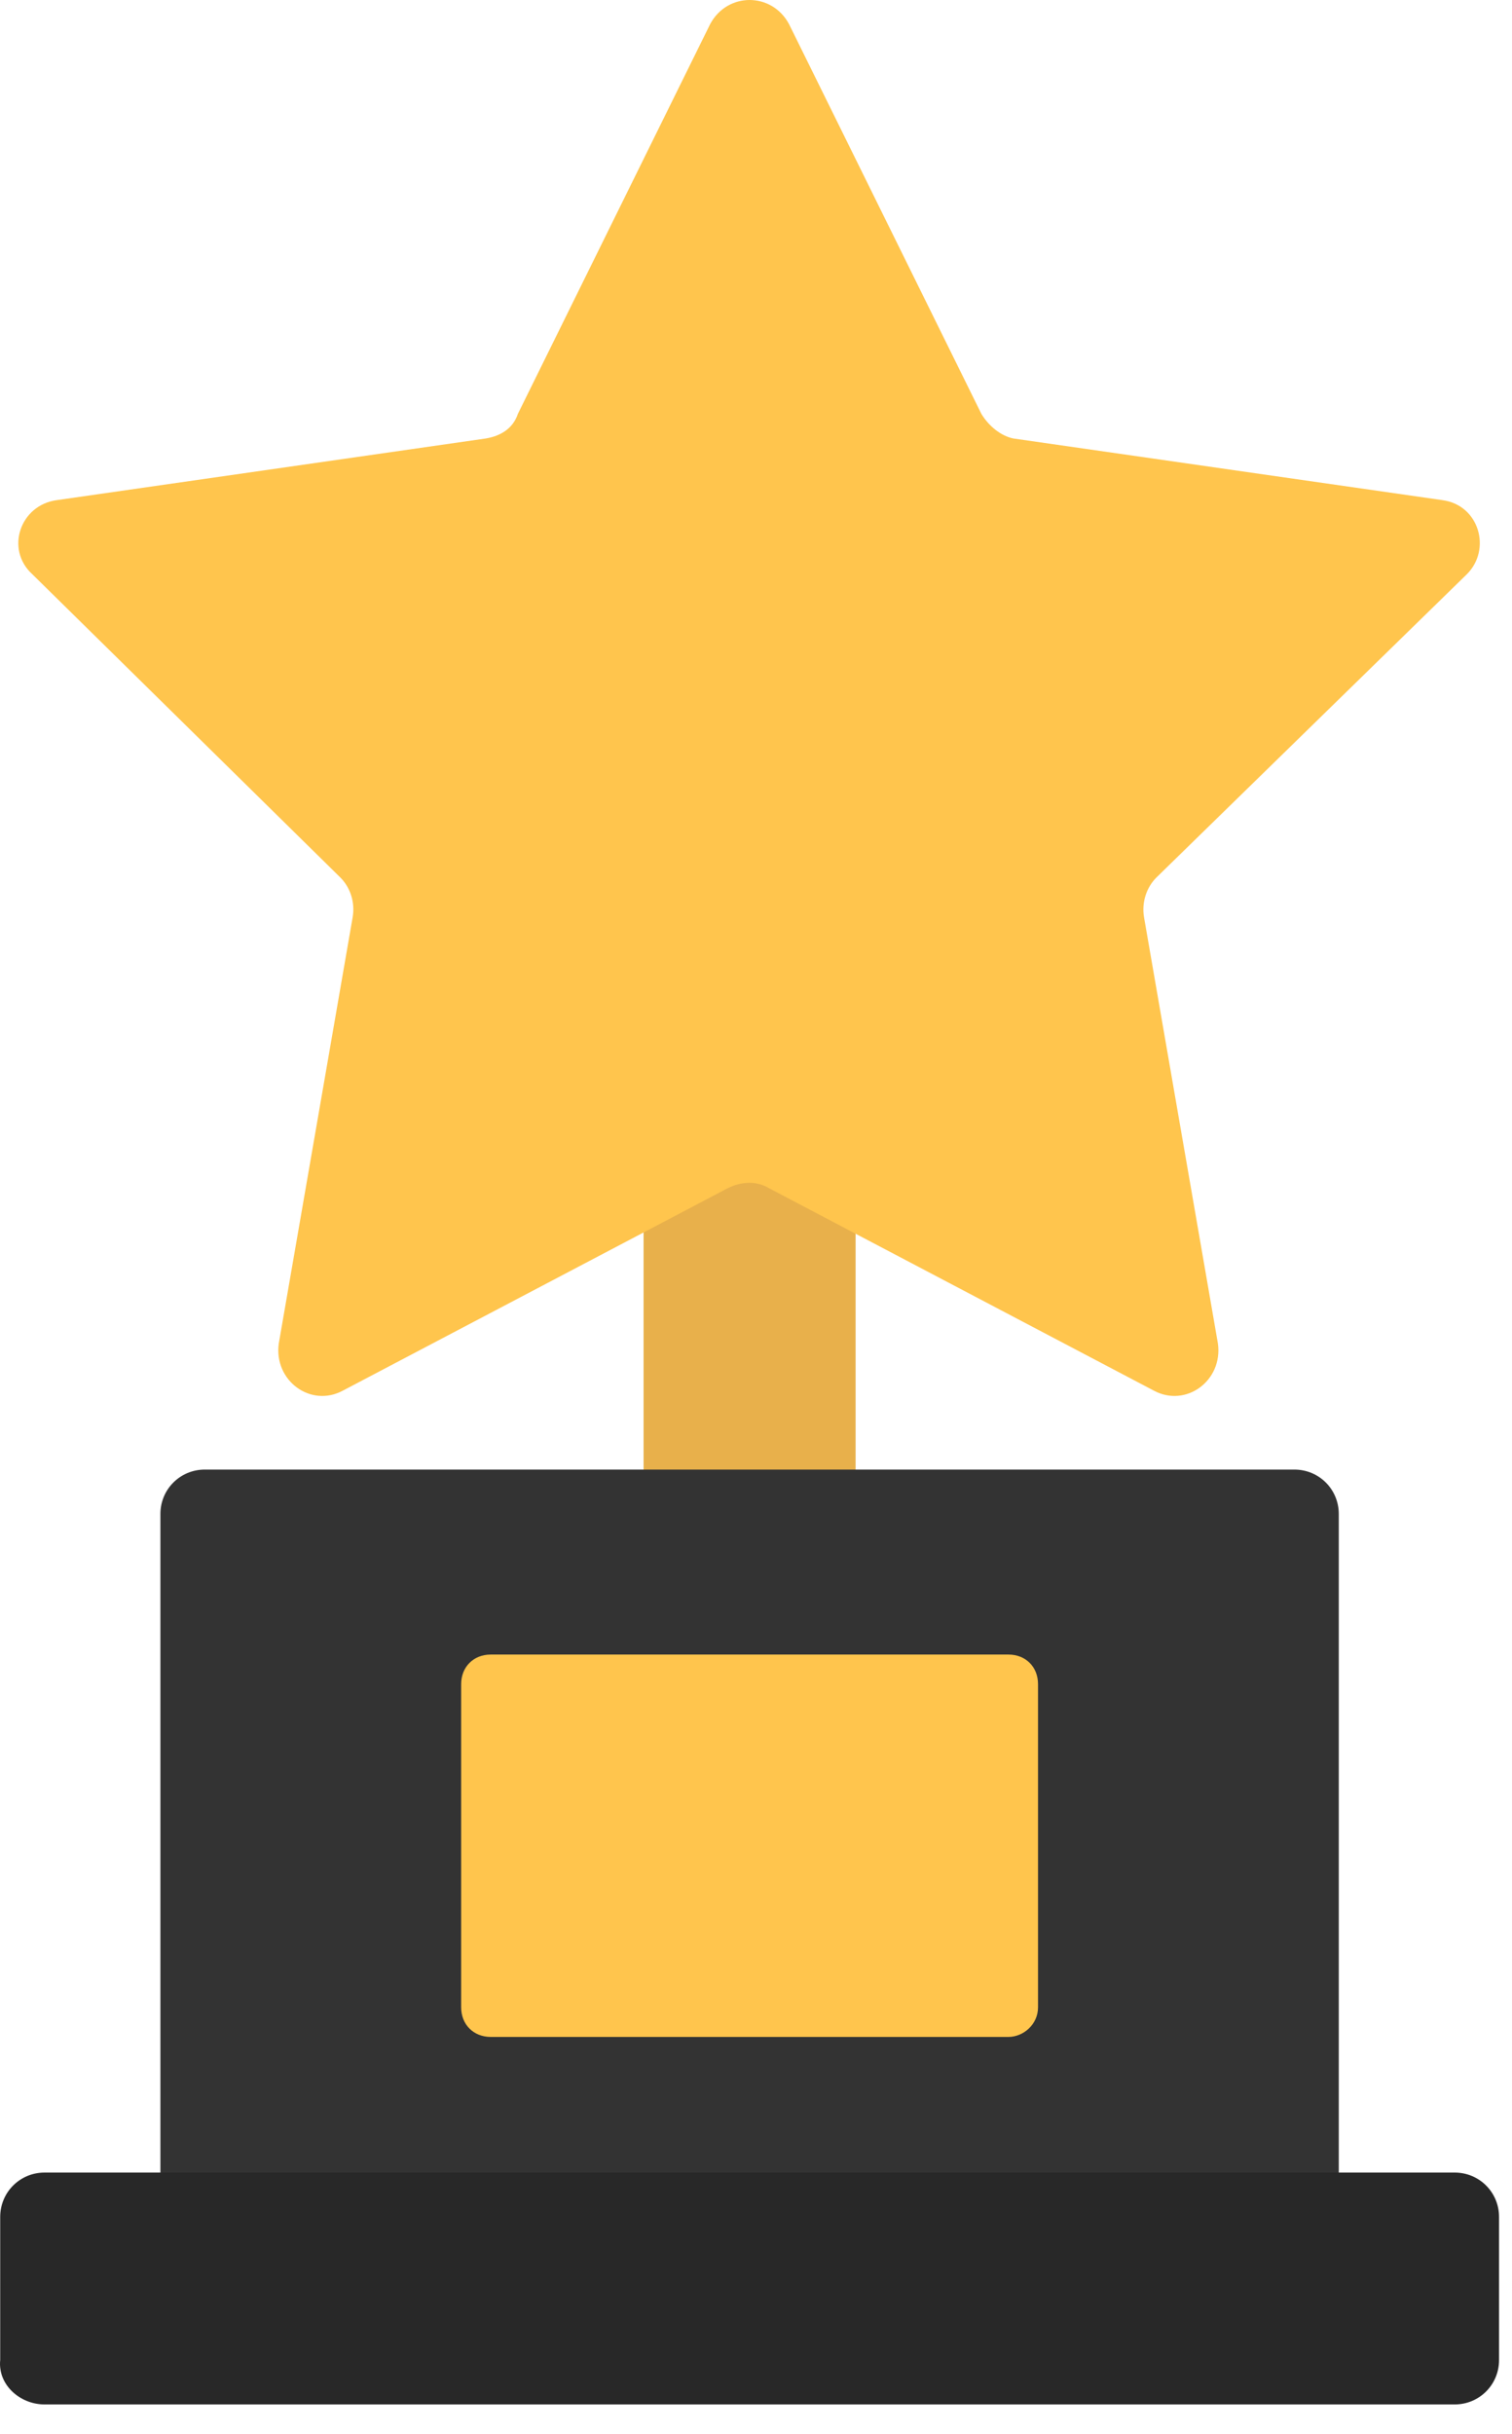 <svg width="23" height="37" viewBox="0 0 23 37" fill="none" xmlns="http://www.w3.org/2000/svg">
<path d="M13.015 16.978H9.79V23.691H13.015V16.978Z" fill="#E8B04B"/>
<path d="M19.69 34.791H3.115C2.74 34.791 2.44 34.491 2.44 34.116V23.016C2.44 22.641 2.74 22.341 3.115 22.341H19.69C20.065 22.341 20.365 22.641 20.365 23.016V34.116C20.365 34.491 20.065 34.791 19.69 34.791Z" fill="#333333"/>
<path d="M0.678 36.553H22.128C22.503 36.553 22.803 36.253 22.803 35.878V33.703C22.803 33.328 22.503 33.028 22.128 33.028H0.678C0.303 33.028 0.003 33.328 0.003 33.703V35.878C-0.035 36.253 0.303 36.553 0.678 36.553Z" fill="#282828"/>
<path d="M12.002 0.366L14.928 6.291C15.04 6.478 15.227 6.628 15.415 6.666L21.94 7.603C22.503 7.678 22.69 8.353 22.315 8.728L17.59 13.341C17.44 13.491 17.365 13.716 17.402 13.941L18.527 20.428C18.602 20.991 18.04 21.403 17.552 21.141L11.703 18.066C11.515 17.953 11.29 17.953 11.065 18.066L5.215 21.141C4.728 21.403 4.165 20.991 4.24 20.428L5.365 13.941C5.403 13.716 5.328 13.491 5.178 13.341L0.49 8.728C0.078 8.353 0.303 7.678 0.865 7.603L7.39 6.666C7.615 6.628 7.803 6.516 7.878 6.291L10.803 0.366C11.065 -0.122 11.74 -0.122 12.002 0.366Z" fill="#FFC54D"/>
<path d="M15.34 30.966H7.465C7.203 30.966 7.015 30.778 7.015 30.516V25.603C7.015 25.341 7.203 25.153 7.465 25.153H15.34C15.603 25.153 15.79 25.341 15.79 25.603V30.516C15.79 30.778 15.565 30.966 15.34 30.966Z" fill="#FFC54D"/>
</svg>
